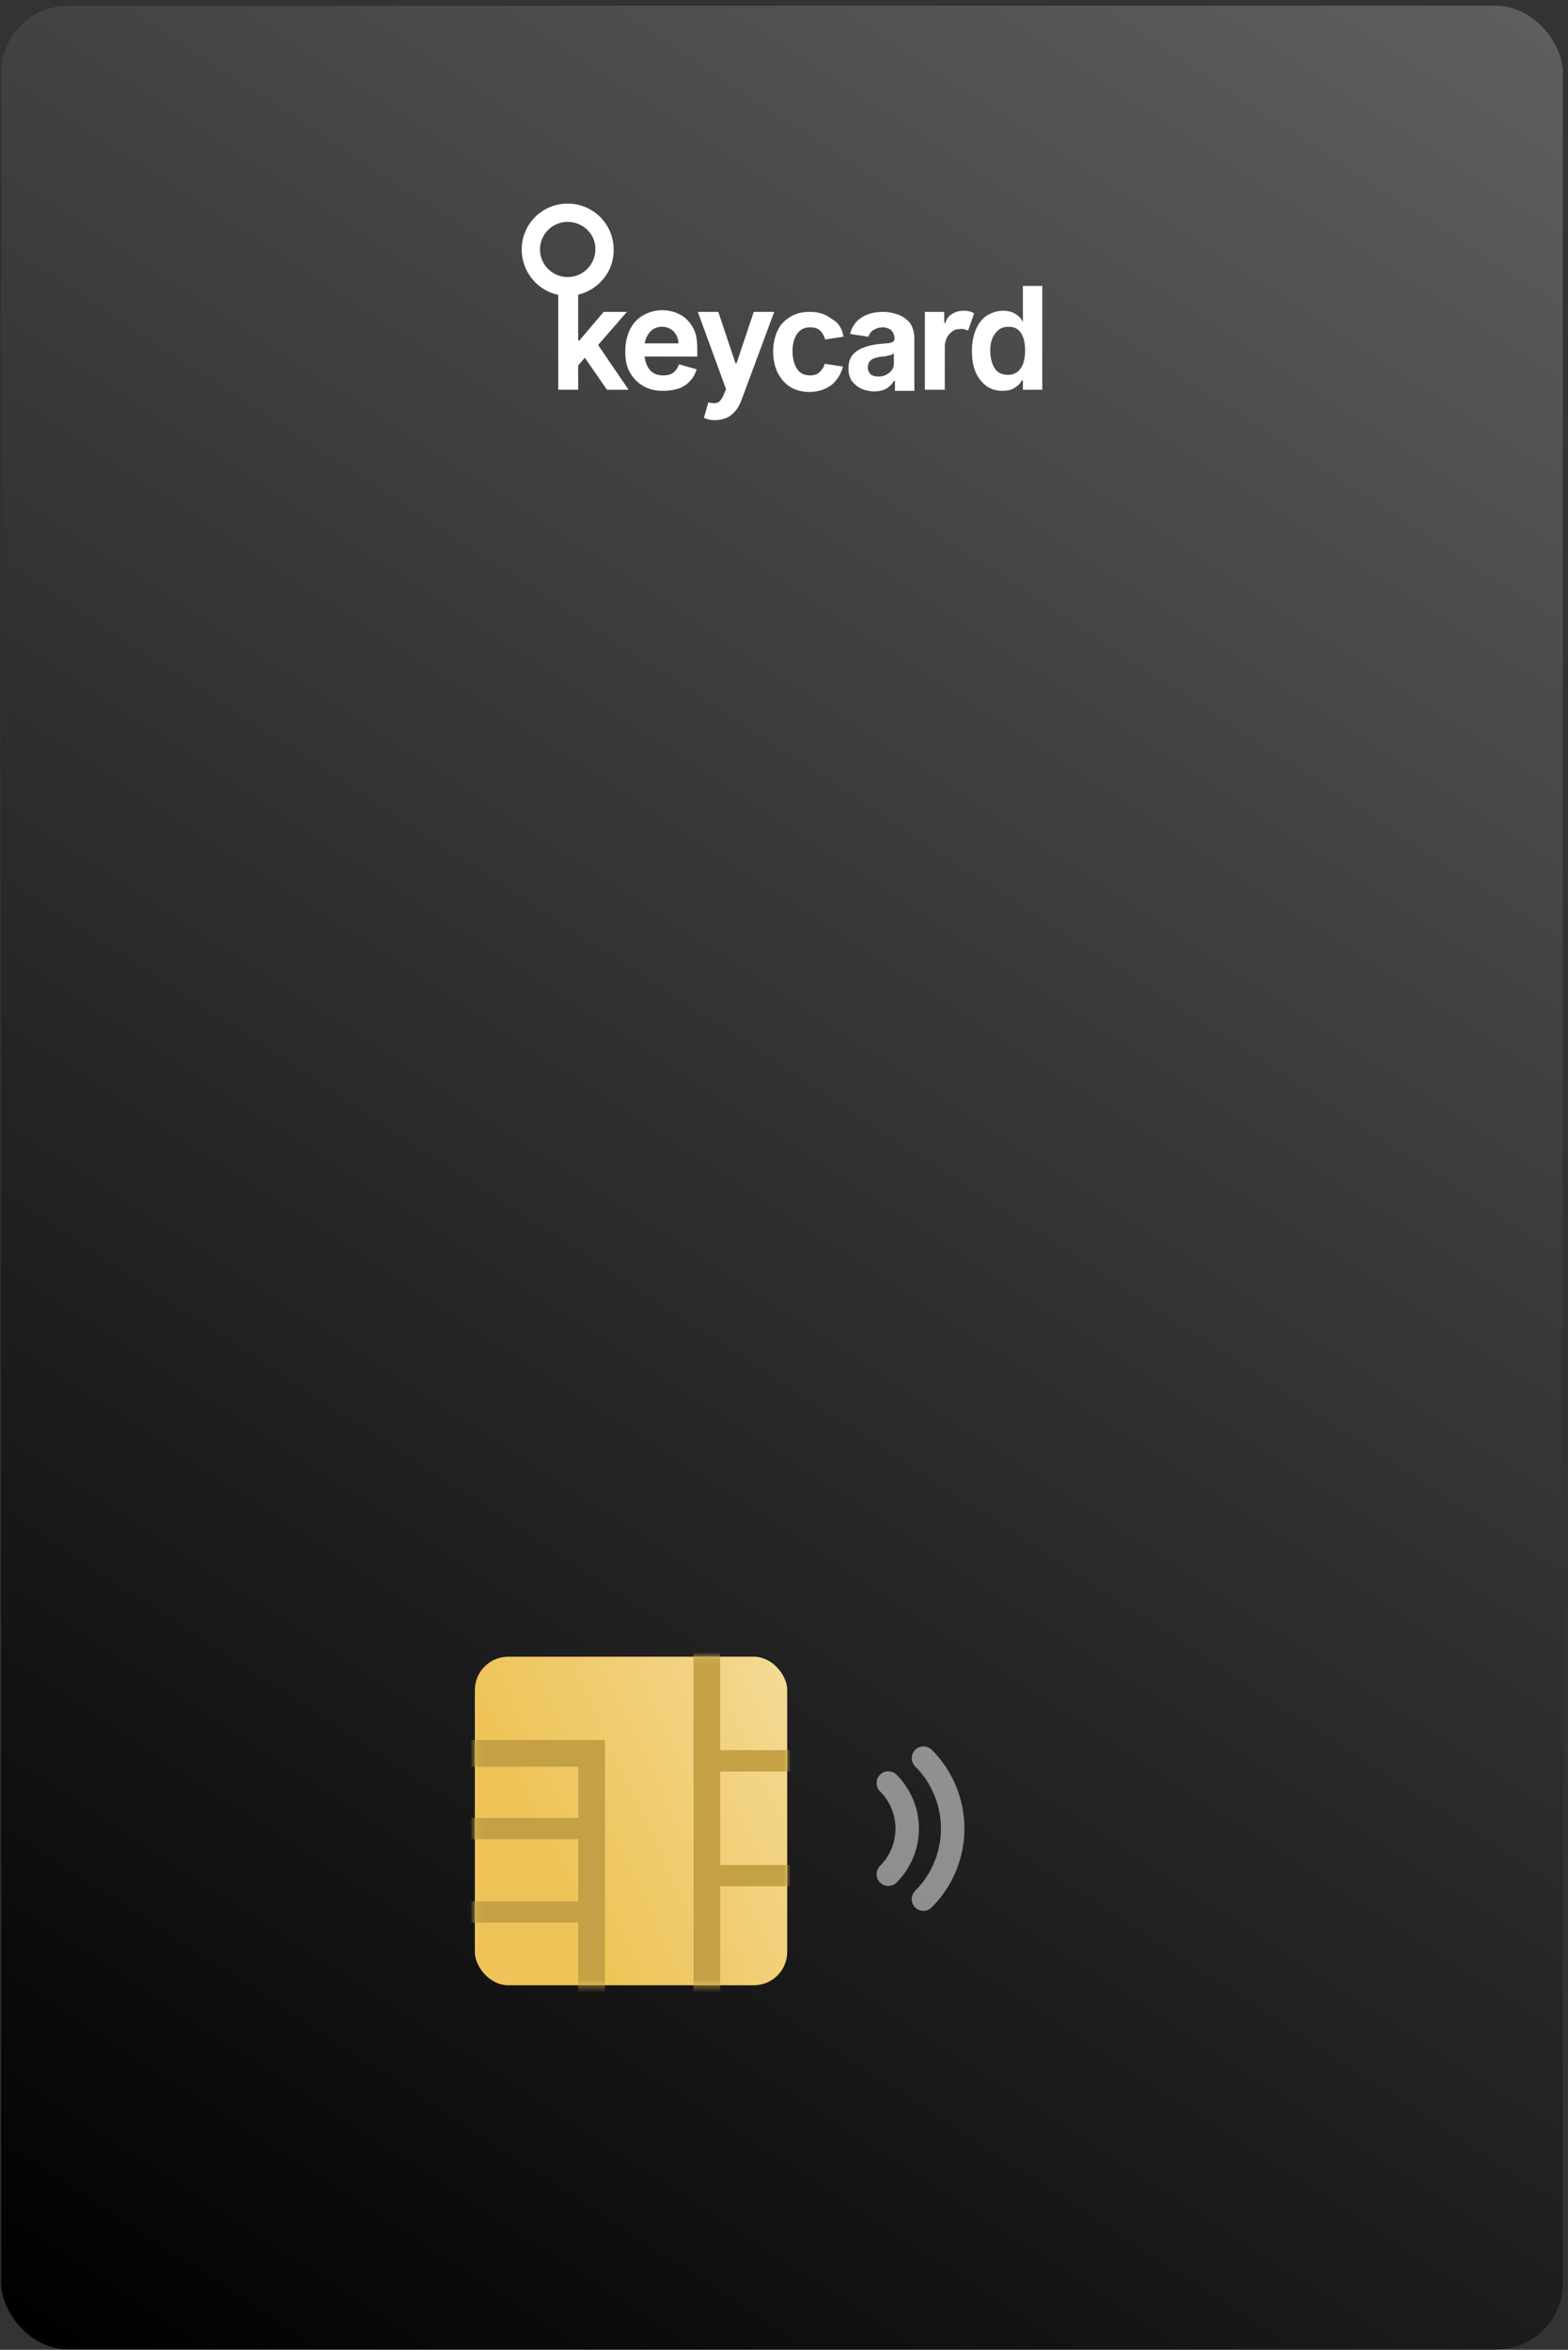 <svg width="235" height="352" viewBox="0 0 235 352" fill="none" xmlns="http://www.w3.org/2000/svg">
<rect x="0" y="0" width="235" height="352" fill="#333333" stroke="none"/>
<rect x="0.167" y="0.854" width="234.062" height="351.092" rx="10" fill="black"/>
<rect x="0.167" y="0.854" width="234.062" height="351.092" rx="10" fill="url(#paint0_linear)" fill-opacity="0.5"/>
<g clip-path="url(#clip0)">
<path d="M90.97 58.384L87.65 53.585L86.654 54.744V58.384H83.666V41.589H86.654V51.021H86.82L90.472 46.718H93.958L89.642 51.682L94.207 58.384H90.97Z" fill="white"/>
<path d="M99.353 58.549C98.191 58.549 97.195 58.301 96.365 57.804C95.535 57.308 94.871 56.646 94.373 55.736C93.875 54.826 93.709 53.833 93.709 52.592C93.709 51.434 93.958 50.358 94.373 49.448C94.788 48.538 95.452 47.793 96.282 47.297C97.112 46.8 98.108 46.47 99.27 46.47C100.266 46.47 101.179 46.718 101.926 47.131C102.756 47.545 103.337 48.207 103.835 49.034C104.333 49.862 104.499 50.937 104.499 52.178V53.419H96.614C96.697 54.247 97.029 54.991 97.444 55.488C97.942 55.984 98.523 56.232 99.436 56.232C100.1 56.232 100.681 56.067 101.013 55.736C101.345 55.405 101.594 55.074 101.76 54.578L104.416 55.322C104.25 55.819 104.001 56.398 103.586 56.894C103.171 57.391 102.673 57.804 101.926 58.135C101.179 58.383 100.349 58.549 99.353 58.549ZM99.187 48.952C98.523 48.952 97.942 49.2 97.527 49.614C97.112 50.027 96.78 50.606 96.614 51.434H101.677C101.677 50.772 101.428 50.193 101.013 49.696C100.515 49.2 99.934 48.952 99.187 48.952Z" fill="white"/>
<path d="M108.566 58.88L108.815 58.301L104.582 46.718H107.653L110.226 54.412H110.392L112.965 46.718H116.036L111.056 60.121C110.89 60.535 110.641 61.031 110.309 61.445C109.977 61.858 109.562 62.272 109.064 62.52C108.566 62.769 107.902 62.934 107.155 62.934C106.823 62.934 106.574 62.934 106.242 62.851C105.91 62.769 105.744 62.686 105.495 62.603L106.159 60.286C106.906 60.452 107.404 60.452 107.736 60.204C107.985 60.038 108.317 59.542 108.566 58.88Z" fill="white"/>
<path d="M126.411 50.441L123.672 50.854C123.506 50.275 123.257 49.862 122.925 49.531C122.593 49.2 122.095 49.034 121.431 49.034C120.518 49.034 119.937 49.365 119.439 50.027C119.024 50.689 118.775 51.516 118.775 52.592C118.775 53.667 119.024 54.578 119.439 55.239C119.854 55.901 120.518 56.232 121.431 56.232C122.012 56.232 122.51 56.067 122.842 55.736C123.174 55.405 123.506 54.991 123.589 54.495L126.328 54.909C126.079 55.984 125.498 56.894 124.668 57.639C123.755 58.301 122.676 58.714 121.348 58.714C120.186 58.714 119.273 58.466 118.443 57.97C117.613 57.473 117.032 56.729 116.534 55.819C116.119 54.909 115.87 53.833 115.87 52.675C115.87 51.516 116.119 50.441 116.534 49.531C116.949 48.621 117.613 47.959 118.443 47.462C119.273 46.966 120.186 46.718 121.348 46.718C122.676 46.718 123.755 47.049 124.668 47.793C125.664 48.29 126.245 49.282 126.411 50.441Z" fill="white"/>
<path d="M134.13 58.383V57.06H133.964C133.798 57.391 133.466 57.804 132.968 58.135C132.47 58.466 131.806 58.632 130.976 58.632C130.312 58.632 129.648 58.466 129.067 58.218C128.486 57.97 128.071 57.556 127.656 57.06C127.324 56.563 127.158 55.901 127.158 55.157C127.158 53.998 127.573 53.171 128.403 52.592C129.233 52.013 130.395 51.682 131.889 51.516C132.221 51.516 132.553 51.434 132.885 51.434C133.217 51.434 133.466 51.351 133.715 51.268C133.881 51.185 134.047 51.02 134.047 50.854V50.689C134.047 50.193 133.881 49.779 133.549 49.448C133.217 49.2 132.802 49.034 132.304 49.034C131.723 49.034 131.308 49.2 130.893 49.448C130.478 49.696 130.312 50.027 130.146 50.441L127.407 50.027C127.656 48.952 128.237 48.124 129.15 47.545C130.063 46.966 131.142 46.718 132.387 46.718C133.134 46.718 133.881 46.883 134.628 47.131C135.292 47.38 135.873 47.793 136.371 48.372C136.786 48.952 137.035 49.779 137.035 50.689V58.549H134.13V58.383ZM133.964 54.495V52.923C133.881 53.006 133.715 53.088 133.549 53.171C133.3 53.254 133.051 53.254 132.802 53.337C132.553 53.419 132.304 53.419 132.138 53.419C131.474 53.502 130.893 53.667 130.561 53.916C130.229 54.164 130.063 54.578 130.063 55.074C130.063 55.488 130.229 55.819 130.478 56.067C130.81 56.315 131.142 56.398 131.64 56.398C132.304 56.398 132.802 56.232 133.3 55.819C133.798 55.405 133.964 54.991 133.964 54.495Z" fill="white"/>
<path d="M145.999 46.966L145.086 49.531C145.003 49.449 144.837 49.449 144.671 49.366C144.505 49.283 144.256 49.283 144.007 49.283C143.509 49.283 143.094 49.366 142.762 49.614C142.43 49.862 142.098 50.193 141.932 50.524C141.766 50.938 141.6 51.351 141.6 51.765V58.384H138.612V46.718H141.517V48.373H141.683C141.849 47.794 142.181 47.297 142.679 47.049C143.177 46.718 143.758 46.553 144.339 46.553C144.671 46.553 144.92 46.553 145.252 46.635C145.584 46.718 145.833 46.801 145.999 46.966Z" fill="white"/>
<path d="M156.209 58.384H153.304V56.977H153.138C152.972 57.391 152.64 57.722 152.142 58.053C151.644 58.384 151.063 58.549 150.233 58.549C149.32 58.549 148.573 58.301 147.909 57.888C147.245 57.391 146.664 56.729 146.249 55.819C145.834 54.909 145.668 53.833 145.668 52.51C145.668 51.186 145.917 50.11 146.332 49.2C146.747 48.29 147.328 47.628 147.992 47.214C148.739 46.801 149.486 46.553 150.316 46.553C151.063 46.553 151.727 46.718 152.225 47.049C152.723 47.38 153.055 47.711 153.221 48.125H153.304V42.83H156.209V58.384ZM148.407 52.51C148.407 53.585 148.656 54.495 149.071 55.157C149.486 55.819 150.15 56.15 151.063 56.15C151.644 56.15 152.142 55.985 152.557 55.654C152.889 55.323 153.221 54.909 153.387 54.33C153.553 53.751 153.636 53.172 153.636 52.51C153.636 51.517 153.47 50.607 153.055 49.945C152.64 49.283 152.059 48.952 151.146 48.952C150.233 48.952 149.652 49.283 149.154 49.945C148.656 50.607 148.407 51.434 148.407 52.51Z" fill="white"/>
<path d="M85.077 44.319C81.259 44.319 78.188 41.175 78.188 37.369C78.188 33.563 81.259 30.502 85.077 30.502C88.895 30.502 91.966 33.563 91.966 37.369C92.049 41.175 88.895 44.319 85.077 44.319ZM85.077 33.232C82.753 33.232 80.927 35.135 80.927 37.369C80.927 39.685 82.836 41.506 85.077 41.506C87.401 41.506 89.227 39.603 89.227 37.369C89.31 35.135 87.401 33.232 85.077 33.232Z" fill="white"/>
</g>
<g clip-path="url(#clip1)">
<path d="M134.377 265.851C134.047 265.521 133.599 265.337 133.133 265.338C132.667 265.338 132.22 265.524 131.891 265.854C131.562 266.184 131.377 266.632 131.378 267.098C131.379 267.564 131.565 268.011 131.895 268.34C132.628 269.073 133.211 269.944 133.608 270.903C134.005 271.862 134.209 272.889 134.209 273.927C134.209 274.964 134.005 275.992 133.608 276.95C133.211 277.909 132.628 278.78 131.895 279.513C131.731 279.676 131.602 279.87 131.513 280.083C131.425 280.296 131.379 280.525 131.379 280.755C131.378 280.986 131.424 281.215 131.512 281.428C131.6 281.641 131.729 281.835 131.892 281.998C132.055 282.162 132.249 282.291 132.462 282.38C132.675 282.468 132.903 282.514 133.134 282.514C133.365 282.514 133.593 282.469 133.806 282.381C134.02 282.293 134.214 282.164 134.377 282.001C135.437 280.941 136.277 279.683 136.851 278.299C137.424 276.914 137.719 275.43 137.719 273.932C137.719 272.433 137.424 270.949 136.851 269.565C136.277 268.18 135.437 266.922 134.377 265.863L134.377 265.851Z" fill="white" fill-opacity="0.5"/>
<path d="M137.173 264.622C139.639 267.09 141.024 270.437 141.024 273.926C141.024 277.415 139.639 280.761 137.173 283.23C137.006 283.392 136.872 283.585 136.78 283.8C136.688 284.014 136.64 284.244 136.637 284.477C136.635 284.71 136.68 284.941 136.768 285.157C136.856 285.373 136.987 285.569 137.152 285.734C137.316 285.899 137.512 286.029 137.728 286.117C137.944 286.205 138.175 286.25 138.408 286.248C138.641 286.246 138.872 286.197 139.086 286.105C139.3 286.013 139.494 285.88 139.656 285.712C142.783 282.584 144.54 278.343 144.54 273.92C144.54 269.497 142.783 265.255 139.656 262.127C139.325 261.798 138.877 261.614 138.41 261.615C138.179 261.616 137.95 261.662 137.737 261.751C137.524 261.84 137.33 261.97 137.167 262.133C137.004 262.297 136.875 262.492 136.787 262.705C136.699 262.919 136.654 263.148 136.655 263.379C136.656 263.846 136.843 264.293 137.173 264.622V264.622Z" fill="white" fill-opacity="0.5"/>
</g>
<rect x="71.166" y="248.179" width="46.812" height="49.213" rx="5" fill="#EEC458"/>
<rect x="71.166" y="248.179" width="46.812" height="49.213" rx="5" fill="url(#paint1_linear)" fill-opacity="0.6"/>
<mask id="mask0" mask-type="alpha" maskUnits="userSpaceOnUse" x="71" y="248" width="47" height="50">
<rect x="71.166" y="248.179" width="46.812" height="49.213" rx="5" fill="#EEC458"/>
<rect x="71.166" y="248.179" width="46.812" height="49.213" rx="5" fill="url(#paint2_linear)" fill-opacity="0.6"/>
</mask>
<g mask="url(#mask0)">
<rect x="50.54" y="262.662" width="38.131" height="49.054" stroke="#C4A145" stroke-width="4"/>
<rect x="105.935" y="240.036" width="38.131" height="62.318" stroke="#C4A145" stroke-width="4"/>
<rect x="105.495" y="262.223" width="13.264" height="3.121" fill="#C4A145"/>
<rect x="105.495" y="262.223" width="13.264" height="3.121" fill="#C4A145"/>
<rect x="105.495" y="262.223" width="13.264" height="3.121" fill="#C4A145"/>
<rect x="105.495" y="262.223" width="13.264" height="3.121" fill="#C4A145"/>
<rect x="105.495" y="279.387" width="13.264" height="3.121" fill="#C4A145"/>
<rect x="105.495" y="279.387" width="13.264" height="3.121" fill="#C4A145"/>
<rect x="105.495" y="279.387" width="13.264" height="3.121" fill="#C4A145"/>
<rect x="105.495" y="279.387" width="13.264" height="3.121" fill="#C4A145"/>
<rect x="66.485" y="272.365" width="22.626" height="3.121" fill="#C4A145"/>
<rect x="66.485" y="272.365" width="22.626" height="3.121" fill="#C4A145"/>
<rect x="66.485" y="272.365" width="22.626" height="3.121" fill="#C4A145"/>
<rect x="66.485" y="272.365" width="22.626" height="3.121" fill="#C4A145"/>
<rect x="66.485" y="284.849" width="22.626" height="3.121" fill="#C4A145"/>
<rect x="66.485" y="284.849" width="22.626" height="3.121" fill="#C4A145"/>
<rect x="66.485" y="284.849" width="22.626" height="3.121" fill="#C4A145"/>
<rect x="66.485" y="284.849" width="22.626" height="3.121" fill="#C4A145"/>
</g>
<defs>
<linearGradient id="paint0_linear" x1="-72.392" y1="302.793" x2="234.229" y2="-170.011" gradientUnits="userSpaceOnUse">
<stop/>
<stop offset="1" stop-color="white"/>
</linearGradient>
<linearGradient id="paint1_linear" x1="140.864" y1="231.775" x2="75.326" y2="262.84" gradientUnits="userSpaceOnUse">
<stop stop-color="white"/>
<stop offset="1" stop-color="white" stop-opacity="0"/>
</linearGradient>
<linearGradient id="paint2_linear" x1="140.864" y1="231.775" x2="75.326" y2="262.84" gradientUnits="userSpaceOnUse">
<stop stop-color="white"/>
<stop offset="1" stop-color="white" stop-opacity="0"/>
</linearGradient>
<clipPath id="clip0">
<rect width="78.02" height="32.798" fill="white" transform="translate(78.188 30.502)"/>
</clipPath>
<clipPath id="clip1">
<rect width="42.131" height="13.305" fill="white" transform="translate(144.546 252.86) rotate(90)"/>
</clipPath>
</defs>
</svg>
